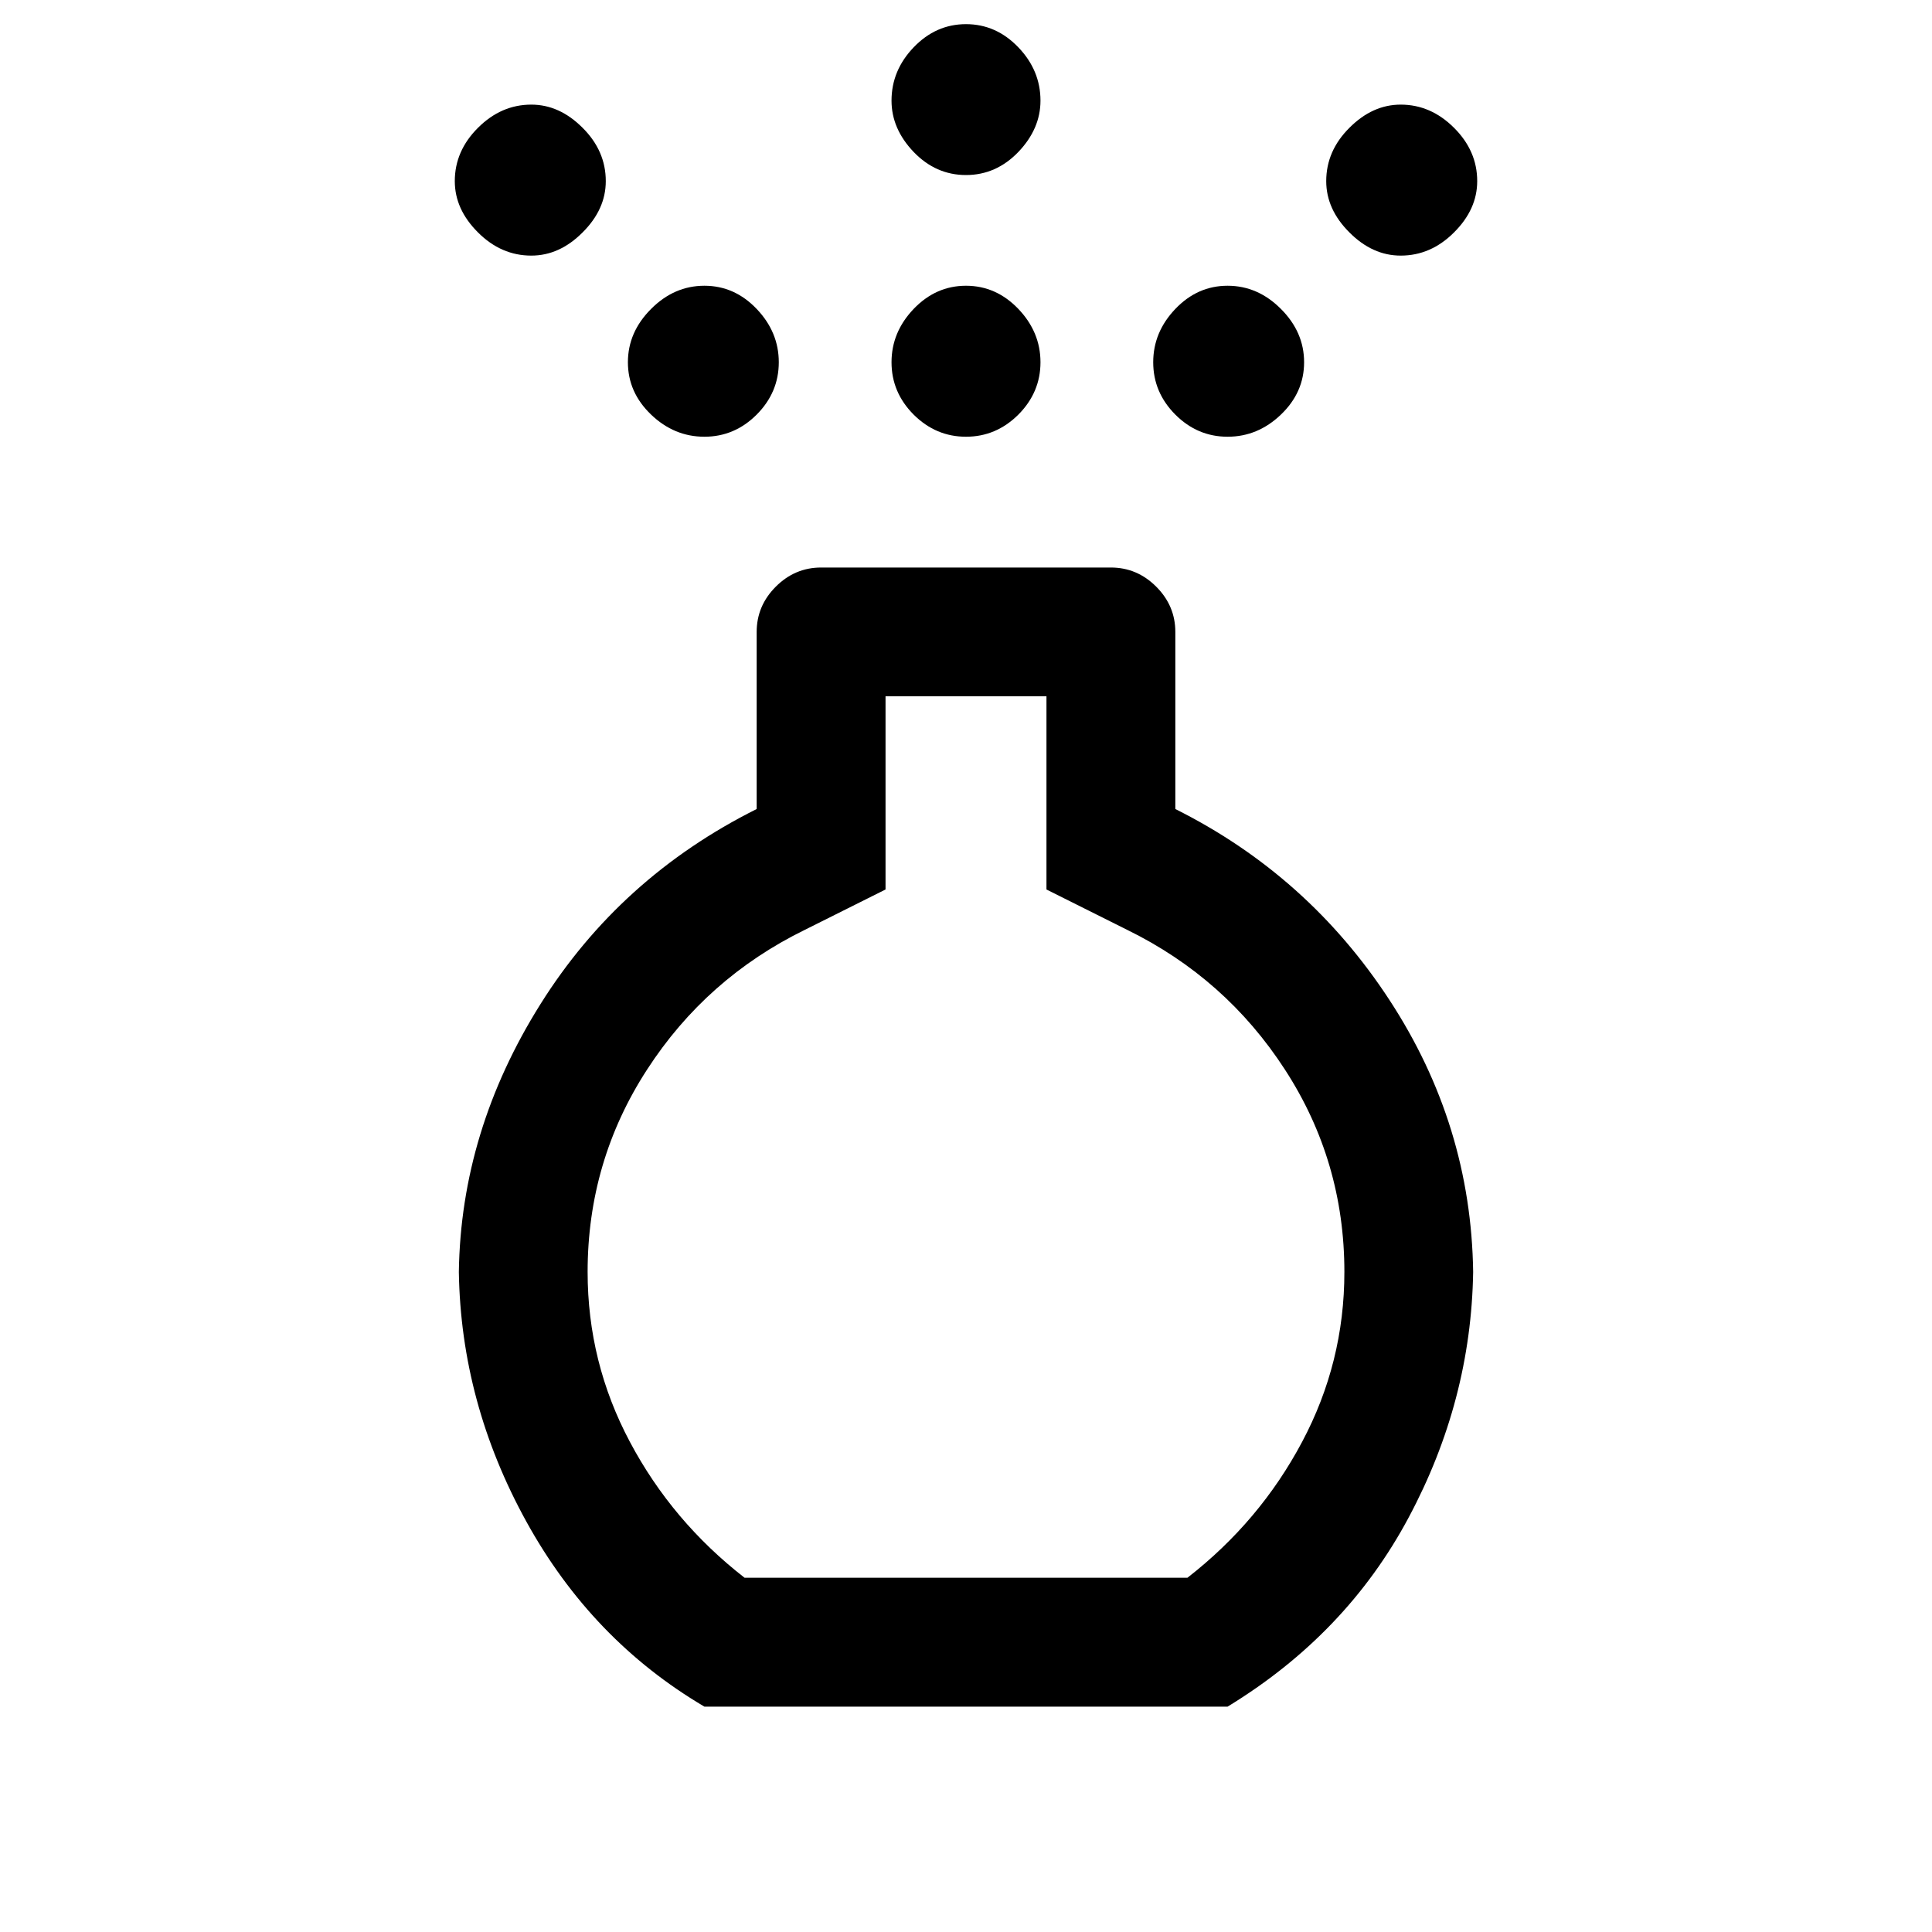 <svg xmlns="http://www.w3.org/2000/svg" viewBox="0 0 20 20"><path d="M10 4.521q-.312 0-.542-.229-.229-.23-.229-.542 0-.312.229-.552.23-.24.542-.24.312 0 .542.24.229.24.229.552 0 .312-.229.542-.23.229-.542.229Zm0-2.709q-.312 0-.542-.239-.229-.24-.229-.531 0-.313.229-.552.23-.24.542-.24.312 0 .542.24.229.239.229.552 0 .291-.229.531-.23.239-.542.239ZM7.292 17.667q-1.167-.688-1.844-1.917t-.698-2.583q.021-1.459.844-2.771.823-1.313 2.239-2.021V6.542q0-.271.198-.469.198-.198.469-.198h3q.271 0 .469.198.198.198.198.469v1.833q1.375.687 2.218 1.979.844 1.292.865 2.813-.021 1.333-.667 2.541-.645 1.209-1.875 1.959Zm.416-1.334h4.584q.75-.583 1.187-1.406.438-.823.438-1.76 0-1.146-.615-2.094-.614-.948-1.635-1.448l-.834-.417v-2H9.167v2l-.834.417q-1.021.5-1.635 1.448-.615.948-.615 2.094 0 .937.438 1.76.437.823 1.187 1.406ZM5.5 2.646q-.312 0-.552-.24-.24-.239-.24-.531 0-.313.24-.552.24-.24.552-.24.292 0 .531.24.24.239.24.552 0 .292-.24.531-.239.24-.531.24Zm9 0q-.292 0-.531-.24-.24-.239-.24-.531 0-.313.24-.552.239-.24.531-.24.312 0 .552.24.24.239.24.552 0 .292-.24.531-.24.24-.552.24ZM7.292 4.521q-.313 0-.552-.229-.24-.23-.24-.542 0-.312.24-.552.239-.24.552-.24.312 0 .541.24.229.24.229.552 0 .312-.229.542-.229.229-.541.229Zm5.416 0q-.312 0-.541-.229-.229-.23-.229-.542 0-.312.229-.552.229-.24.541-.24.313 0 .552.24.24.24.24.552 0 .312-.24.542-.239.229-.552.229ZM10 11.771Z"/></svg>
